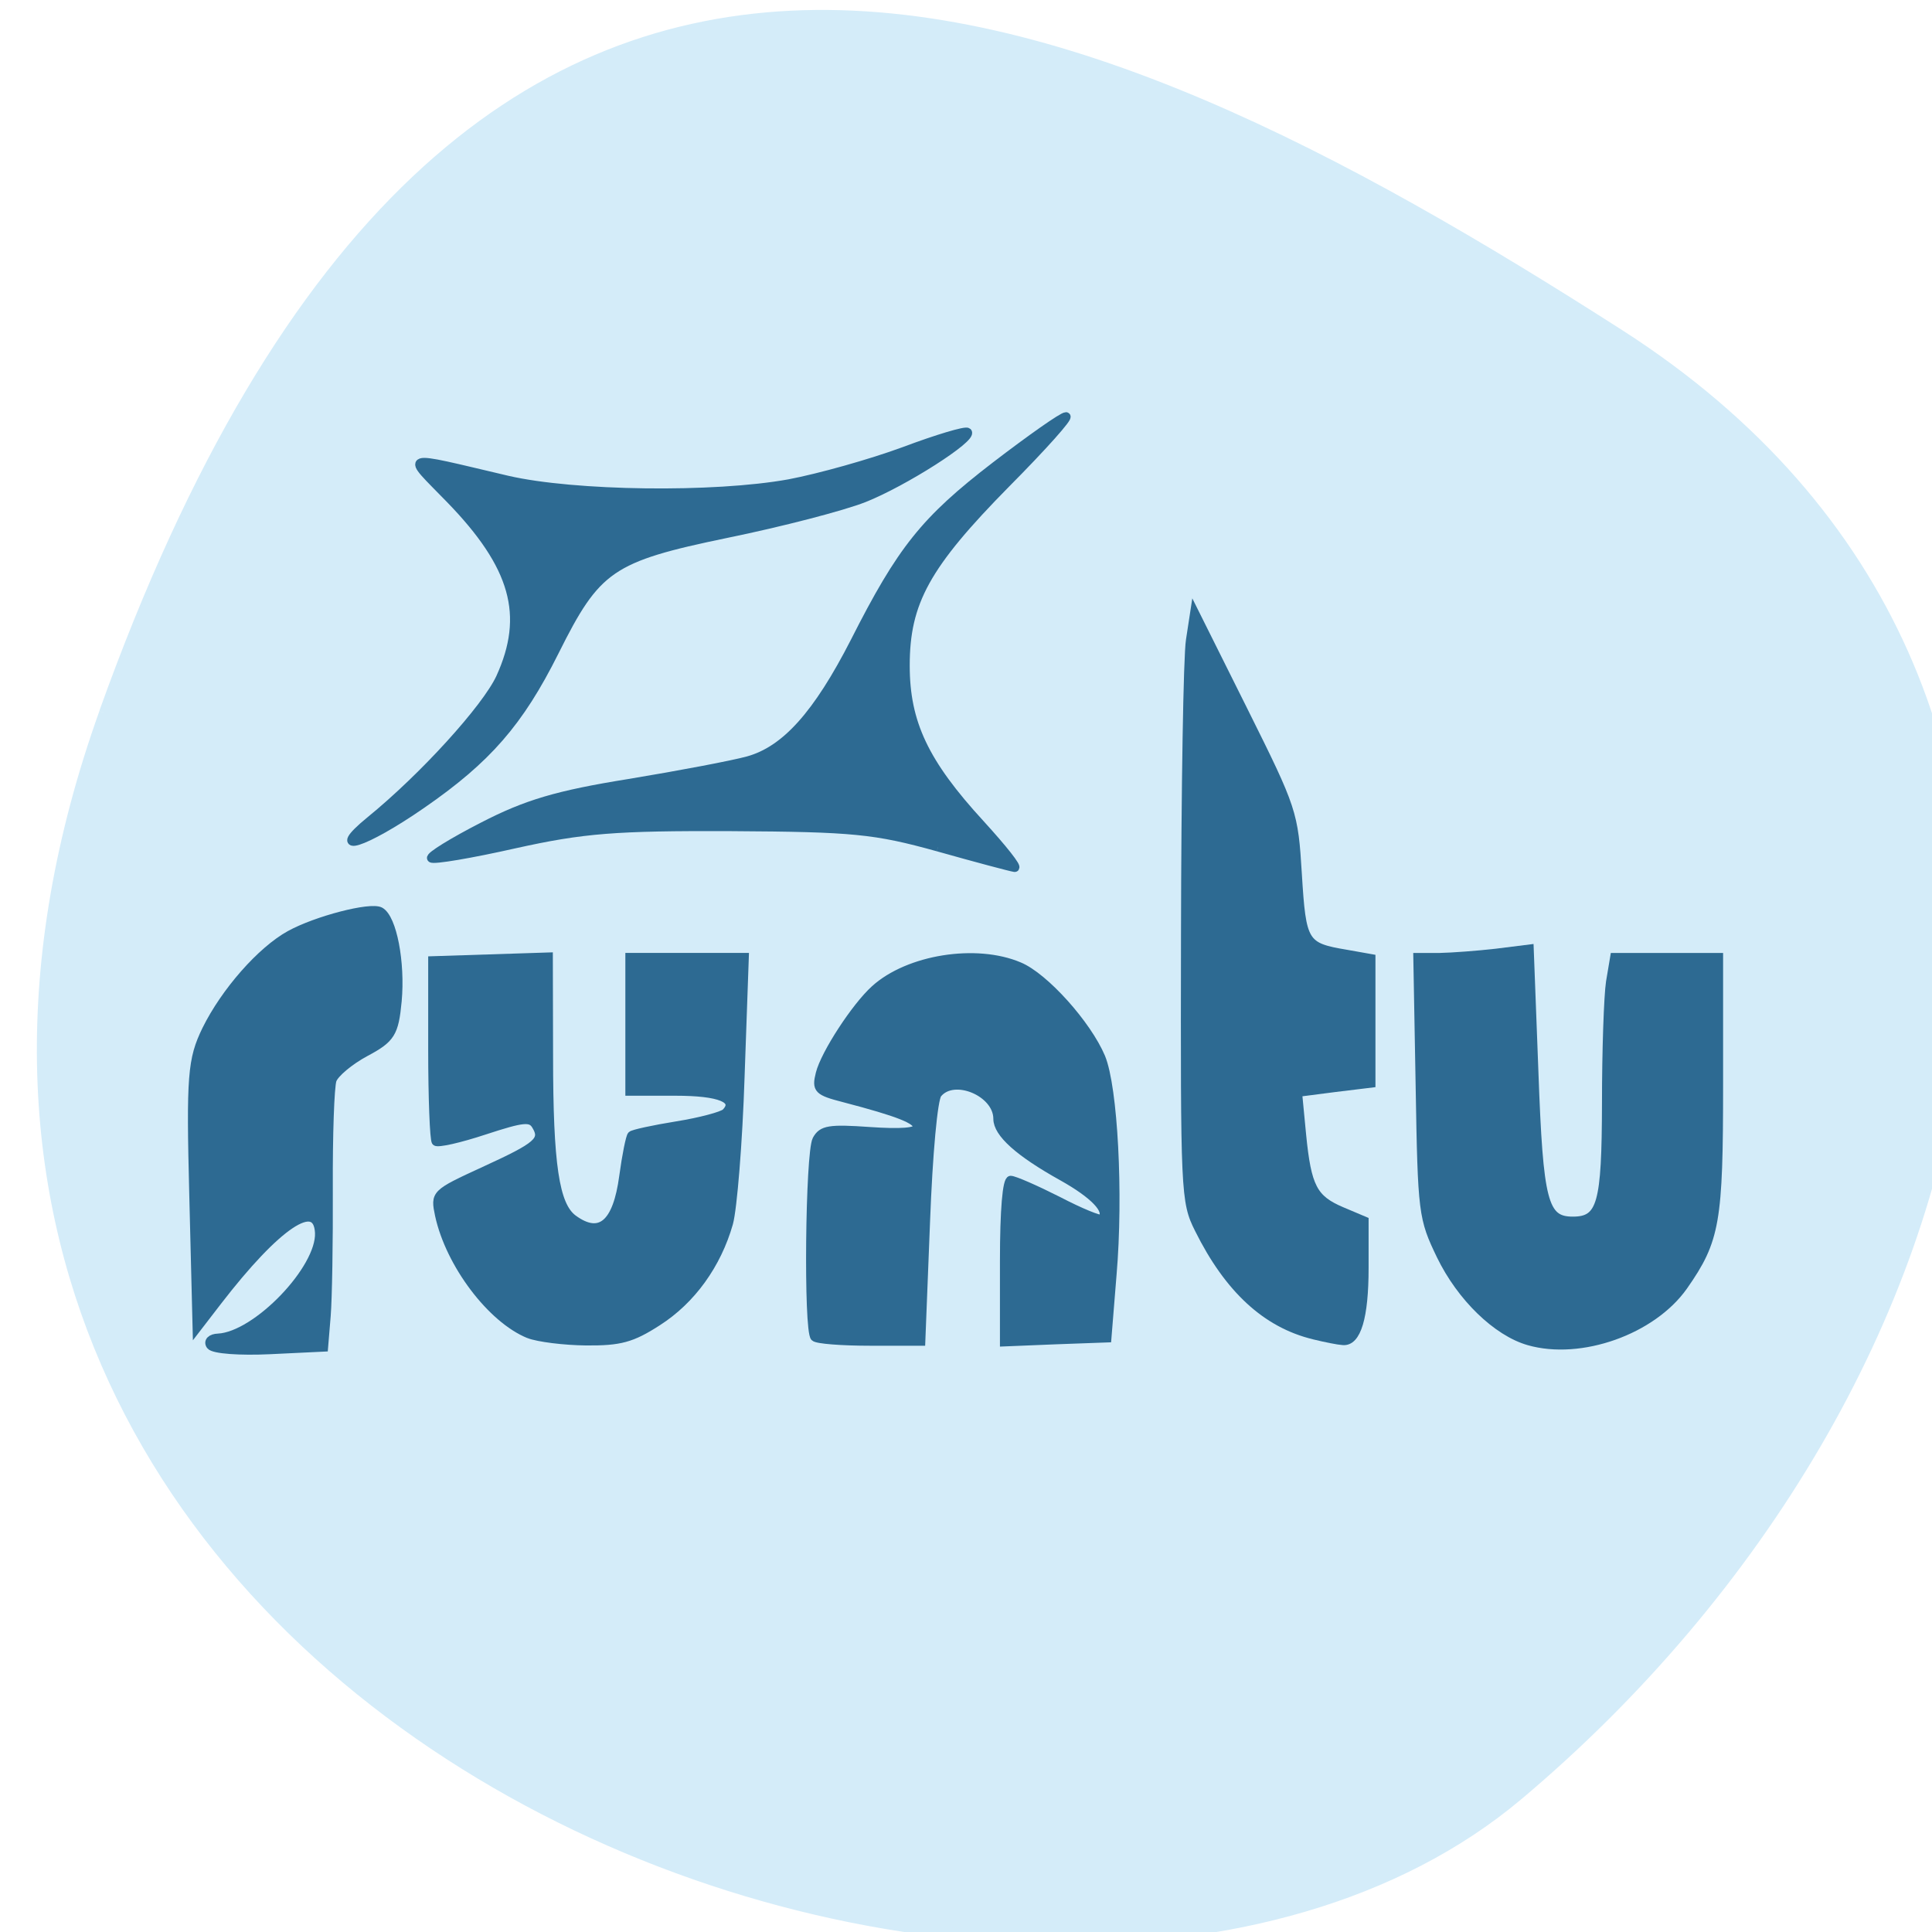 <svg xmlns="http://www.w3.org/2000/svg" viewBox="0 0 32 32"><path d="m -1360.13 1641.32 c 46.12 -98.28 -119.59 -146.06 -181.85 -106.04 c -62.27 39.991 -83.52 108.56 -13.02 143.08 c 70.52 34.492 148.76 61.25 194.88 -37.03" transform="matrix(-0.129 0 0 -0.169 -173.75 289.19)" fill="#d4ecf9" stroke="#d4ecf9"/><g fill="#2d6a92" fill-rule="evenodd" stroke="#2d6a92" transform="scale(0.125)"><path d="m 27.906 178.28 c -0.375 -0.5 0.063 -0.969 1 -1 c 5.094 -0.25 13.625 -9.125 13.406 -13.938 c -0.25 -4.719 -5.625 -1.125 -13.5 9.09 l -2.719 3.531 l -0.438 -17.563 c -0.406 -15.875 -0.219 -18 1.688 -21.938 c 2.5 -5.063 7.281 -10.5 11.09 -12.594 c 3.531 -1.938 10.656 -3.781 11.938 -3.094 c 1.625 0.906 2.75 6.75 2.281 11.875 c -0.406 4.25 -0.844 4.969 -4.25 6.781 c -2.094 1.125 -4.063 2.781 -4.375 3.656 c -0.313 0.875 -0.531 7.344 -0.5 14.375 c 0.031 7 -0.094 14.625 -0.281 16.906 l -0.344 4.156 l -7.156 0.344 c -3.938 0.188 -7.438 -0.063 -7.844 -0.594" stroke-width="1.147"/><g stroke-width="1.017"><path d="m 70.09 176.84 c -5.03 -2.031 -10.531 -9.344 -11.938 -15.813 c -0.594 -2.875 -0.594 -2.906 6 -5.938 c 7.156 -3.281 8 -4 6.813 -5.938 c -0.656 -1.094 -1.688 -0.969 -6.75 0.688 c -3.313 1.094 -6.219 1.75 -6.5 1.469 c -0.25 -0.281 -0.469 -5.813 -0.469 -12.281 v -11.813 l 15.5 -0.5 l 0.031 13.219 c 0 14.438 0.813 19.75 3.188 21.531 c 3.531 2.594 5.75 0.719 6.594 -5.594 c 0.375 -2.781 0.875 -5.25 1.094 -5.469 c 0.188 -0.219 2.938 -0.813 6.03 -1.313 c 3.125 -0.5 6 -1.281 6.438 -1.688 c 1.688 -1.719 -0.719 -2.719 -6.594 -2.719 h -6.156 v -17.906 h 15.344 l -0.563 15.906 c -0.281 8.719 -1 17.469 -1.531 19.406 c -1.563 5.5 -4.969 10.219 -9.469 13.09 c -3.438 2.219 -5 2.625 -9.469 2.594 c -2.969 -0.031 -6.375 -0.469 -7.594 -0.938"/><path d="m 107.91 177.22 c -0.938 -0.938 -0.688 -24.406 0.25 -26.22 c 0.75 -1.375 1.719 -1.531 7.094 -1.156 c 4.063 0.281 6.25 0.125 6.25 -0.5 c 0 -0.938 -2.469 -1.906 -9.625 -3.781 c -3.531 -0.906 -3.813 -1.188 -3.281 -3.313 c 0.656 -2.625 4.719 -8.875 7.281 -11.188 c 4.469 -4.063 13.469 -5.5 19.19 -3.063 c 3.375 1.406 9.03 7.719 10.875 12.09 c 1.656 4 2.406 18.16 1.5 28.781 l -0.688 8.5 l -6.875 0.25 l -6.875 0.281 v -10.781 c 0 -6.813 0.344 -10.813 0.906 -10.813 c 0.5 0 3.344 1.25 6.313 2.75 c 2.938 1.531 5.531 2.594 5.75 2.375 c 1 -1 -1.031 -3.125 -5.219 -5.469 c -5.781 -3.219 -8.625 -5.781 -8.625 -7.719 c 0 -3.469 -5.75 -5.875 -7.844 -3.281 c -0.563 0.656 -1.219 7.875 -1.563 17 l -0.625 15.844 h -6.813 c -3.719 0 -7.06 -0.25 -7.375 -0.594"/><path d="m 174.09 176.97 c -6.344 -1.531 -11.344 -6.156 -15.281 -14.09 c -1.844 -3.656 -1.875 -4.875 -1.813 -38.969 c 0.031 -19.375 0.313 -36.938 0.656 -39.09 l 0.594 -3.875 l 6.625 13.281 c 6.5 13.06 6.625 13.438 7.125 21.625 c 0.563 9.125 0.813 9.563 6.406 10.5 l 3.344 0.594 v 16.656 l -4.875 0.594 l -4.844 0.625 l 0.531 5.531 c 0.688 6.969 1.5 8.5 5.25 10.09 l 3.03 1.281 v 6.313 c 0 6.5 -1 9.875 -2.906 9.688 c -0.594 -0.031 -2.313 -0.375 -3.844 -0.75"/><path d="m 202.56 177.75 c -4.25 -1.219 -9 -5.813 -11.688 -11.344 c -2.406 -5 -2.5 -5.594 -2.781 -22.375 l -0.313 -17.25 h 2.969 c 1.625 -0.031 5 -0.281 7.469 -0.563 l 4.5 -0.563 l 0.625 16.406 c 0.625 17.25 1.25 19.656 5.063 19.656 c 3.75 0 4.344 -2.156 4.375 -15.531 c 0 -6.969 0.25 -14.219 0.531 -16.06 l 0.563 -3.344 h 13.938 v 16.875 c 0 18.25 -0.406 20.656 -4.688 26.781 c -4.156 5.906 -13.688 9.281 -20.563 7.313"/></g><path d="m 124.28 112.25 c -8.344 -2.313 -11.156 -2.594 -27.375 -2.688 c -15.406 -0.063 -19.656 0.281 -28.688 2.281 c -5.813 1.313 -10.813 2.156 -11.06 1.875 c -0.25 -0.25 2.813 -2.156 6.844 -4.219 c 5.75 -2.969 9.844 -4.188 19.375 -5.719 c 6.625 -1.094 13.719 -2.438 15.75 -3 c 4.969 -1.375 9.188 -6.094 14.13 -15.75 c 6.188 -12.219 9.281 -16.09 18.625 -23.281 c 4.688 -3.594 8.906 -6.563 9.375 -6.563 c 0.469 0 -3.094 4 -7.938 8.875 c -10.625 10.781 -13.344 15.688 -13.344 24.13 c 0 7.594 2.5 12.906 9.938 21 c 2.969 3.25 5.03 5.844 4.531 5.781 c -0.469 -0.063 -5.063 -1.281 -10.156 -2.719" stroke-width="1.138"/><path d="m 49.06 108.72 c 7.094 -5.781 15.344 -14.875 17.219 -18.906 c 3.781 -8.281 1.938 -14.844 -6.656 -23.688 c -5.969 -6.156 -6.781 -5.906 7.625 -2.531 c 8.813 2.031 27.375 2.281 37.34 0.469 c 3.969 -0.75 10.781 -2.656 15.188 -4.281 c 4.406 -1.656 8.188 -2.781 8.438 -2.531 c 0.75 0.781 -8.438 6.656 -13.719 8.75 c -2.844 1.125 -11.03 3.25 -18.219 4.719 c -15.375 3.188 -17.219 4.469 -22.781 15.625 c -4.688 9.375 -8.938 14.25 -17.625 20.25 c -7.625 5.281 -12.531 6.813 -6.813 2.125" stroke-width="1.123"/></g></svg>
